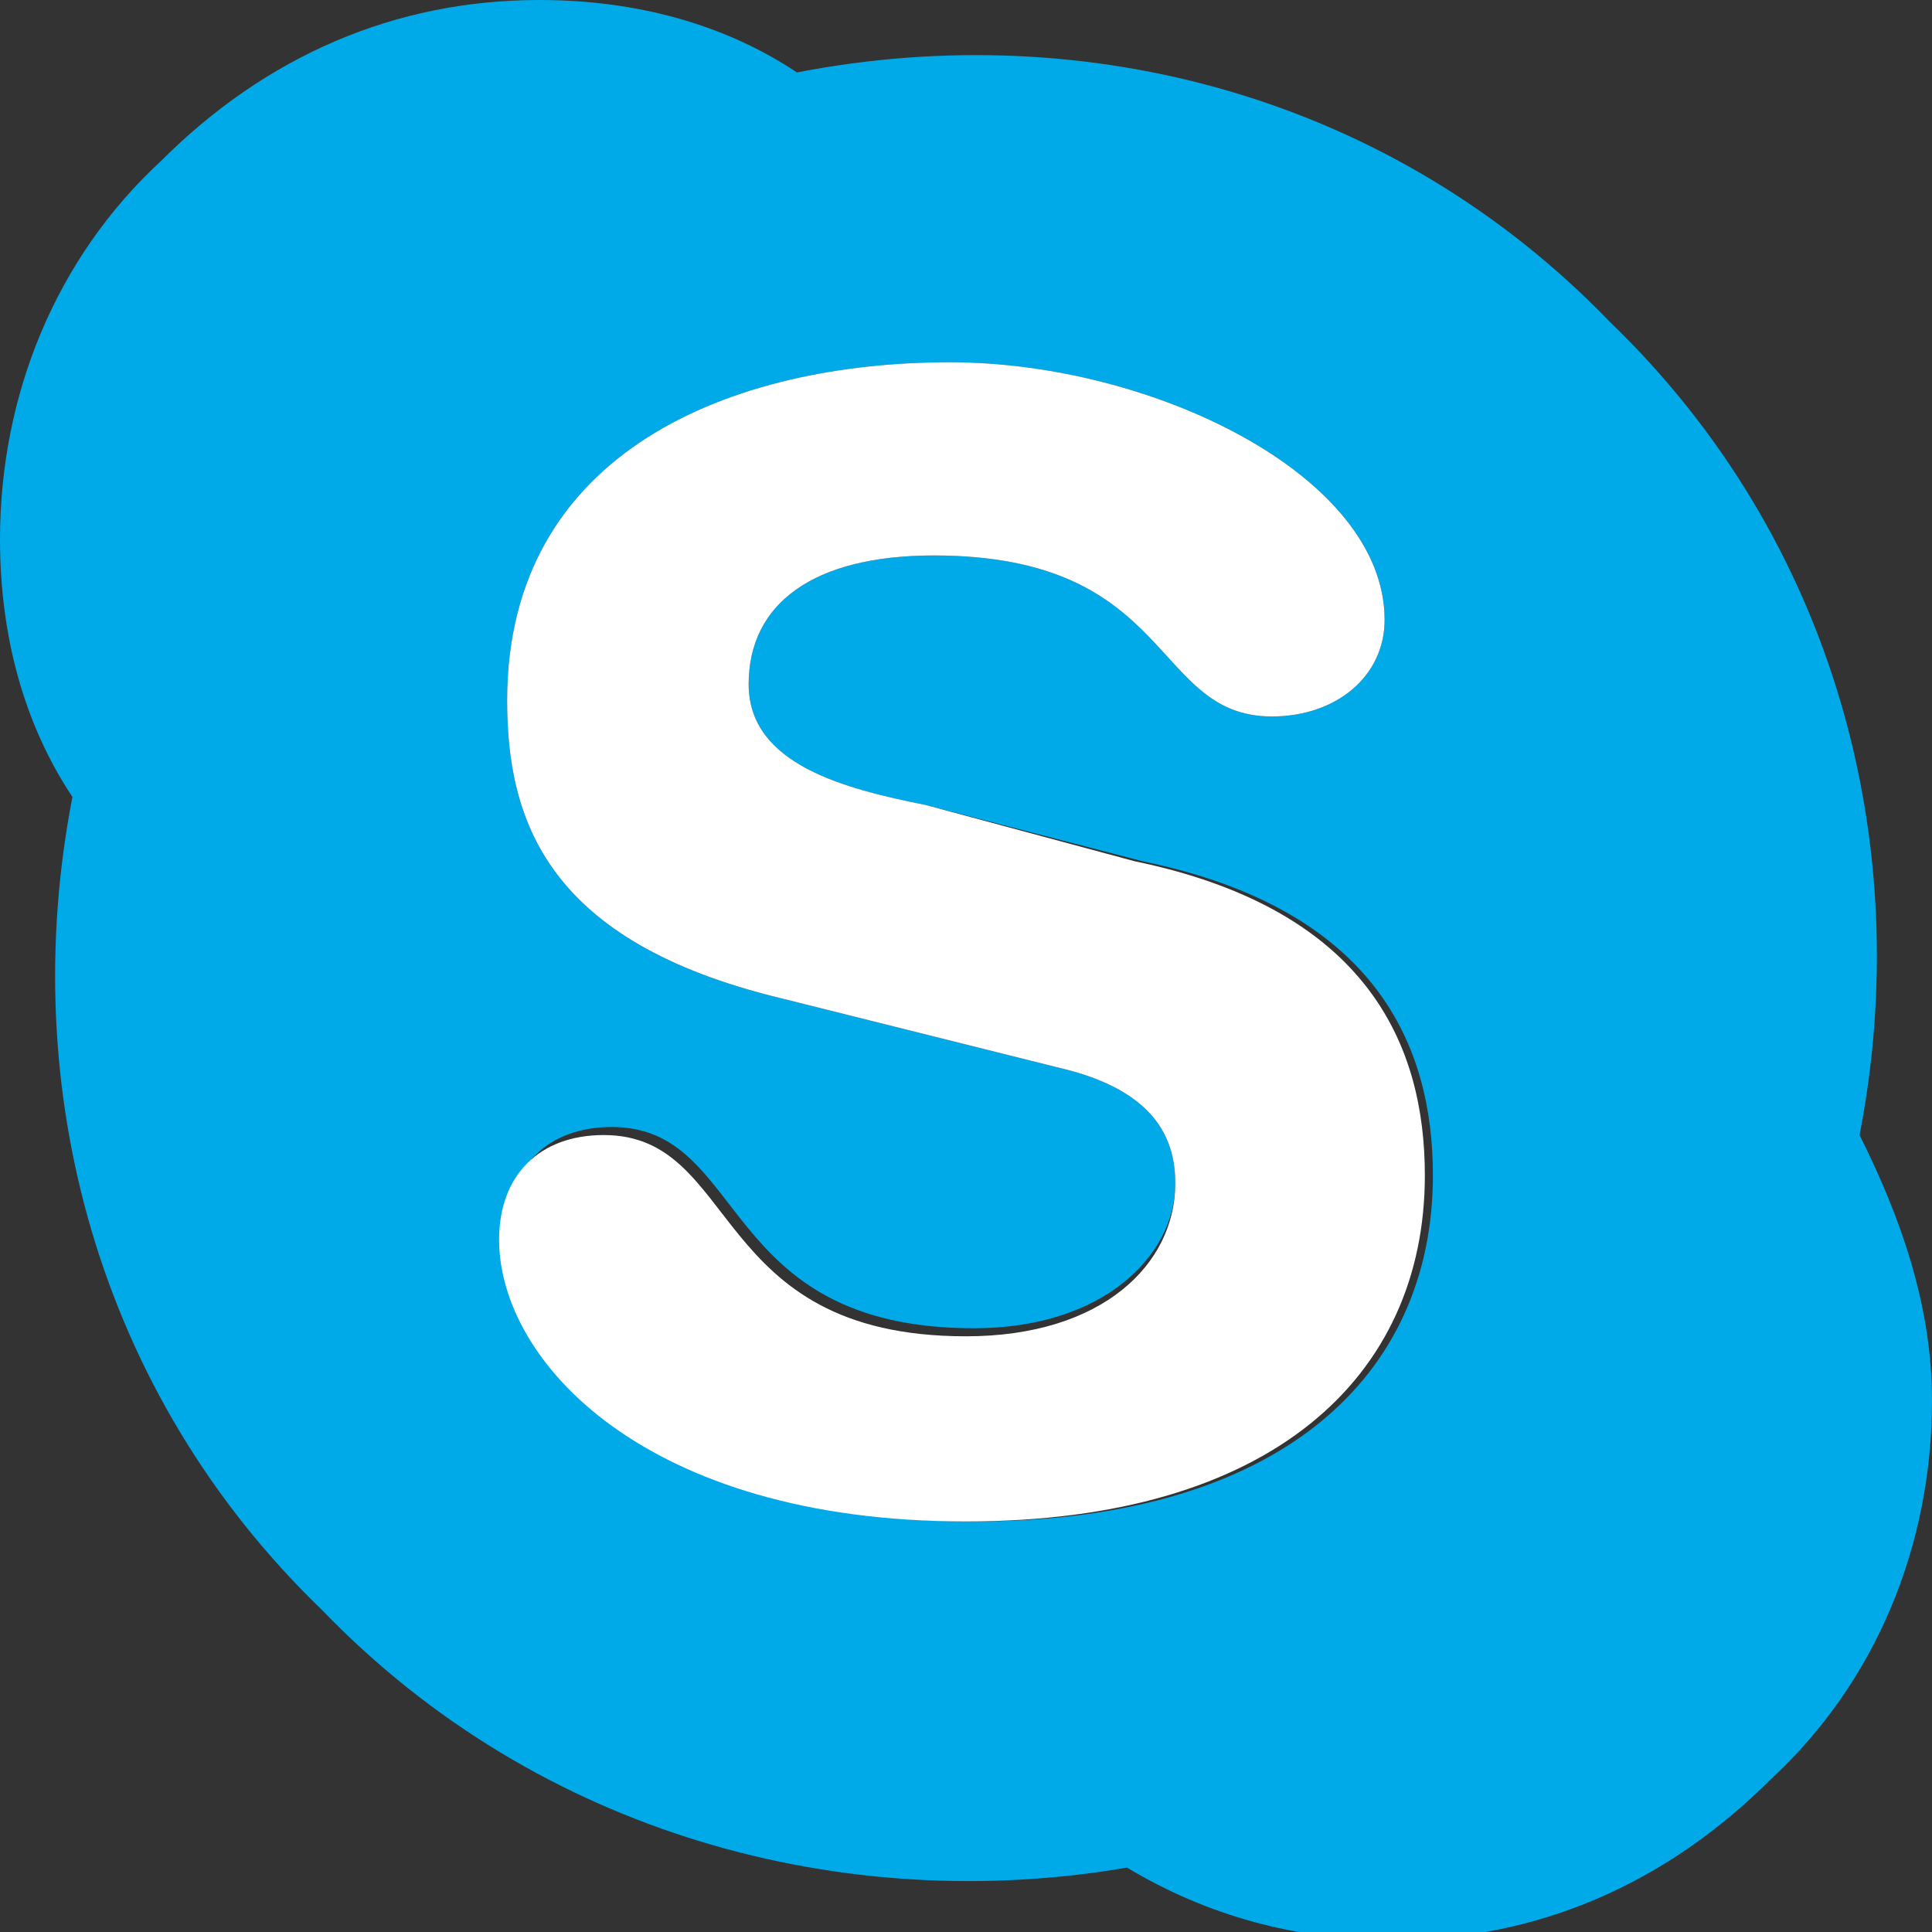 <?xml version="1.0" encoding="utf-8"?>
<!-- Generator: Adobe Illustrator 24.1.1, SVG Export Plug-In . SVG Version: 6.00 Build 0)  -->
<svg version="1.1" id="Слой_1" xmlns="http://www.w3.org/2000/svg" xmlns:xlink="http://www.w3.org/1999/xlink" x="0px" y="0px"
	 viewBox="0 0 24 24" style="enable-background:new 0 0 24 24;" xml:space="preserve">
<rect x="0" y="0" width="24" height="24" fill="#333333" stroke="none"/>
<style type="text/css">
	.st0{fill:#00AAE9;}
	.st1{fill:#FFFFFF;}
</style>
<g>
	<path class="st0" d="M20,4c2.8,2.7,3.8,6.5,3.1,10.1c0.5,1,0.9,2.1,0.9,3.3c0,1.8-0.7,3.5-2,4.7c-1.3,1.3-2.9,2-4.7,2
		c-1.2,0-2.3-0.3-3.3-0.9C10.5,23.8,6.7,22.8,4,20c-2.8-2.7-3.8-6.5-3.1-10.1C0.3,9,0,7.9,0,6.7C0,4.9,0.7,3.2,2,2
		c1.3-1.3,2.9-2,4.7-2C7.9,0,9,0.3,9.9,0.9C13.5,0.2,17.3,1.2,20,4z M12.1,18.9c3.8,0,5.7-1.8,5.7-4.3c0-1.6-0.7-3.3-3.6-3.9
		L11.5,10c-1-0.2-2.2-0.5-2.2-1.5c0-1,0.8-1.6,2.3-1.6c3,0,2.7,2,4.2,2c0.8,0,1.4-0.5,1.4-1.2c0-1.8-2.9-3.2-5.4-3.2
		c-2.7,0-5.5,1.1-5.5,4.2c0,1.5,0.5,3,3.4,3.7l3.6,0.9c1.1,0.3,1.3,0.9,1.3,1.4c0,0.9-0.9,1.8-2.5,1.8c-3.2,0-2.8-2.5-4.5-2.5
		c-0.8,0-1.3,0.5-1.3,1.3C6.2,16.9,8,18.9,12.1,18.9z"/>
	<path class="st1" d="M12,16.6c-3.2,0-2.8-2.5-4.5-2.5c-0.8,0-1.3,0.5-1.3,1.3c0,1.5,1.8,3.5,5.8,3.5c3.8,0,5.7-1.8,5.7-4.3
		c0-1.6-0.7-3.3-3.6-3.9L11.5,10c-1-0.2-2.2-0.5-2.2-1.5c0-1,0.8-1.6,2.3-1.6c3,0,2.7,2,4.2,2c0.8,0,1.4-0.5,1.4-1.2
		c0-1.8-2.9-3.2-5.4-3.2c-2.7,0-5.5,1.1-5.5,4.2c0,1.5,0.5,3,3.4,3.7l3.6,0.9c1.1,0.3,1.3,0.9,1.3,1.4C14.6,15.7,13.7,16.6,12,16.6z
		"/>
</g>
</svg>
